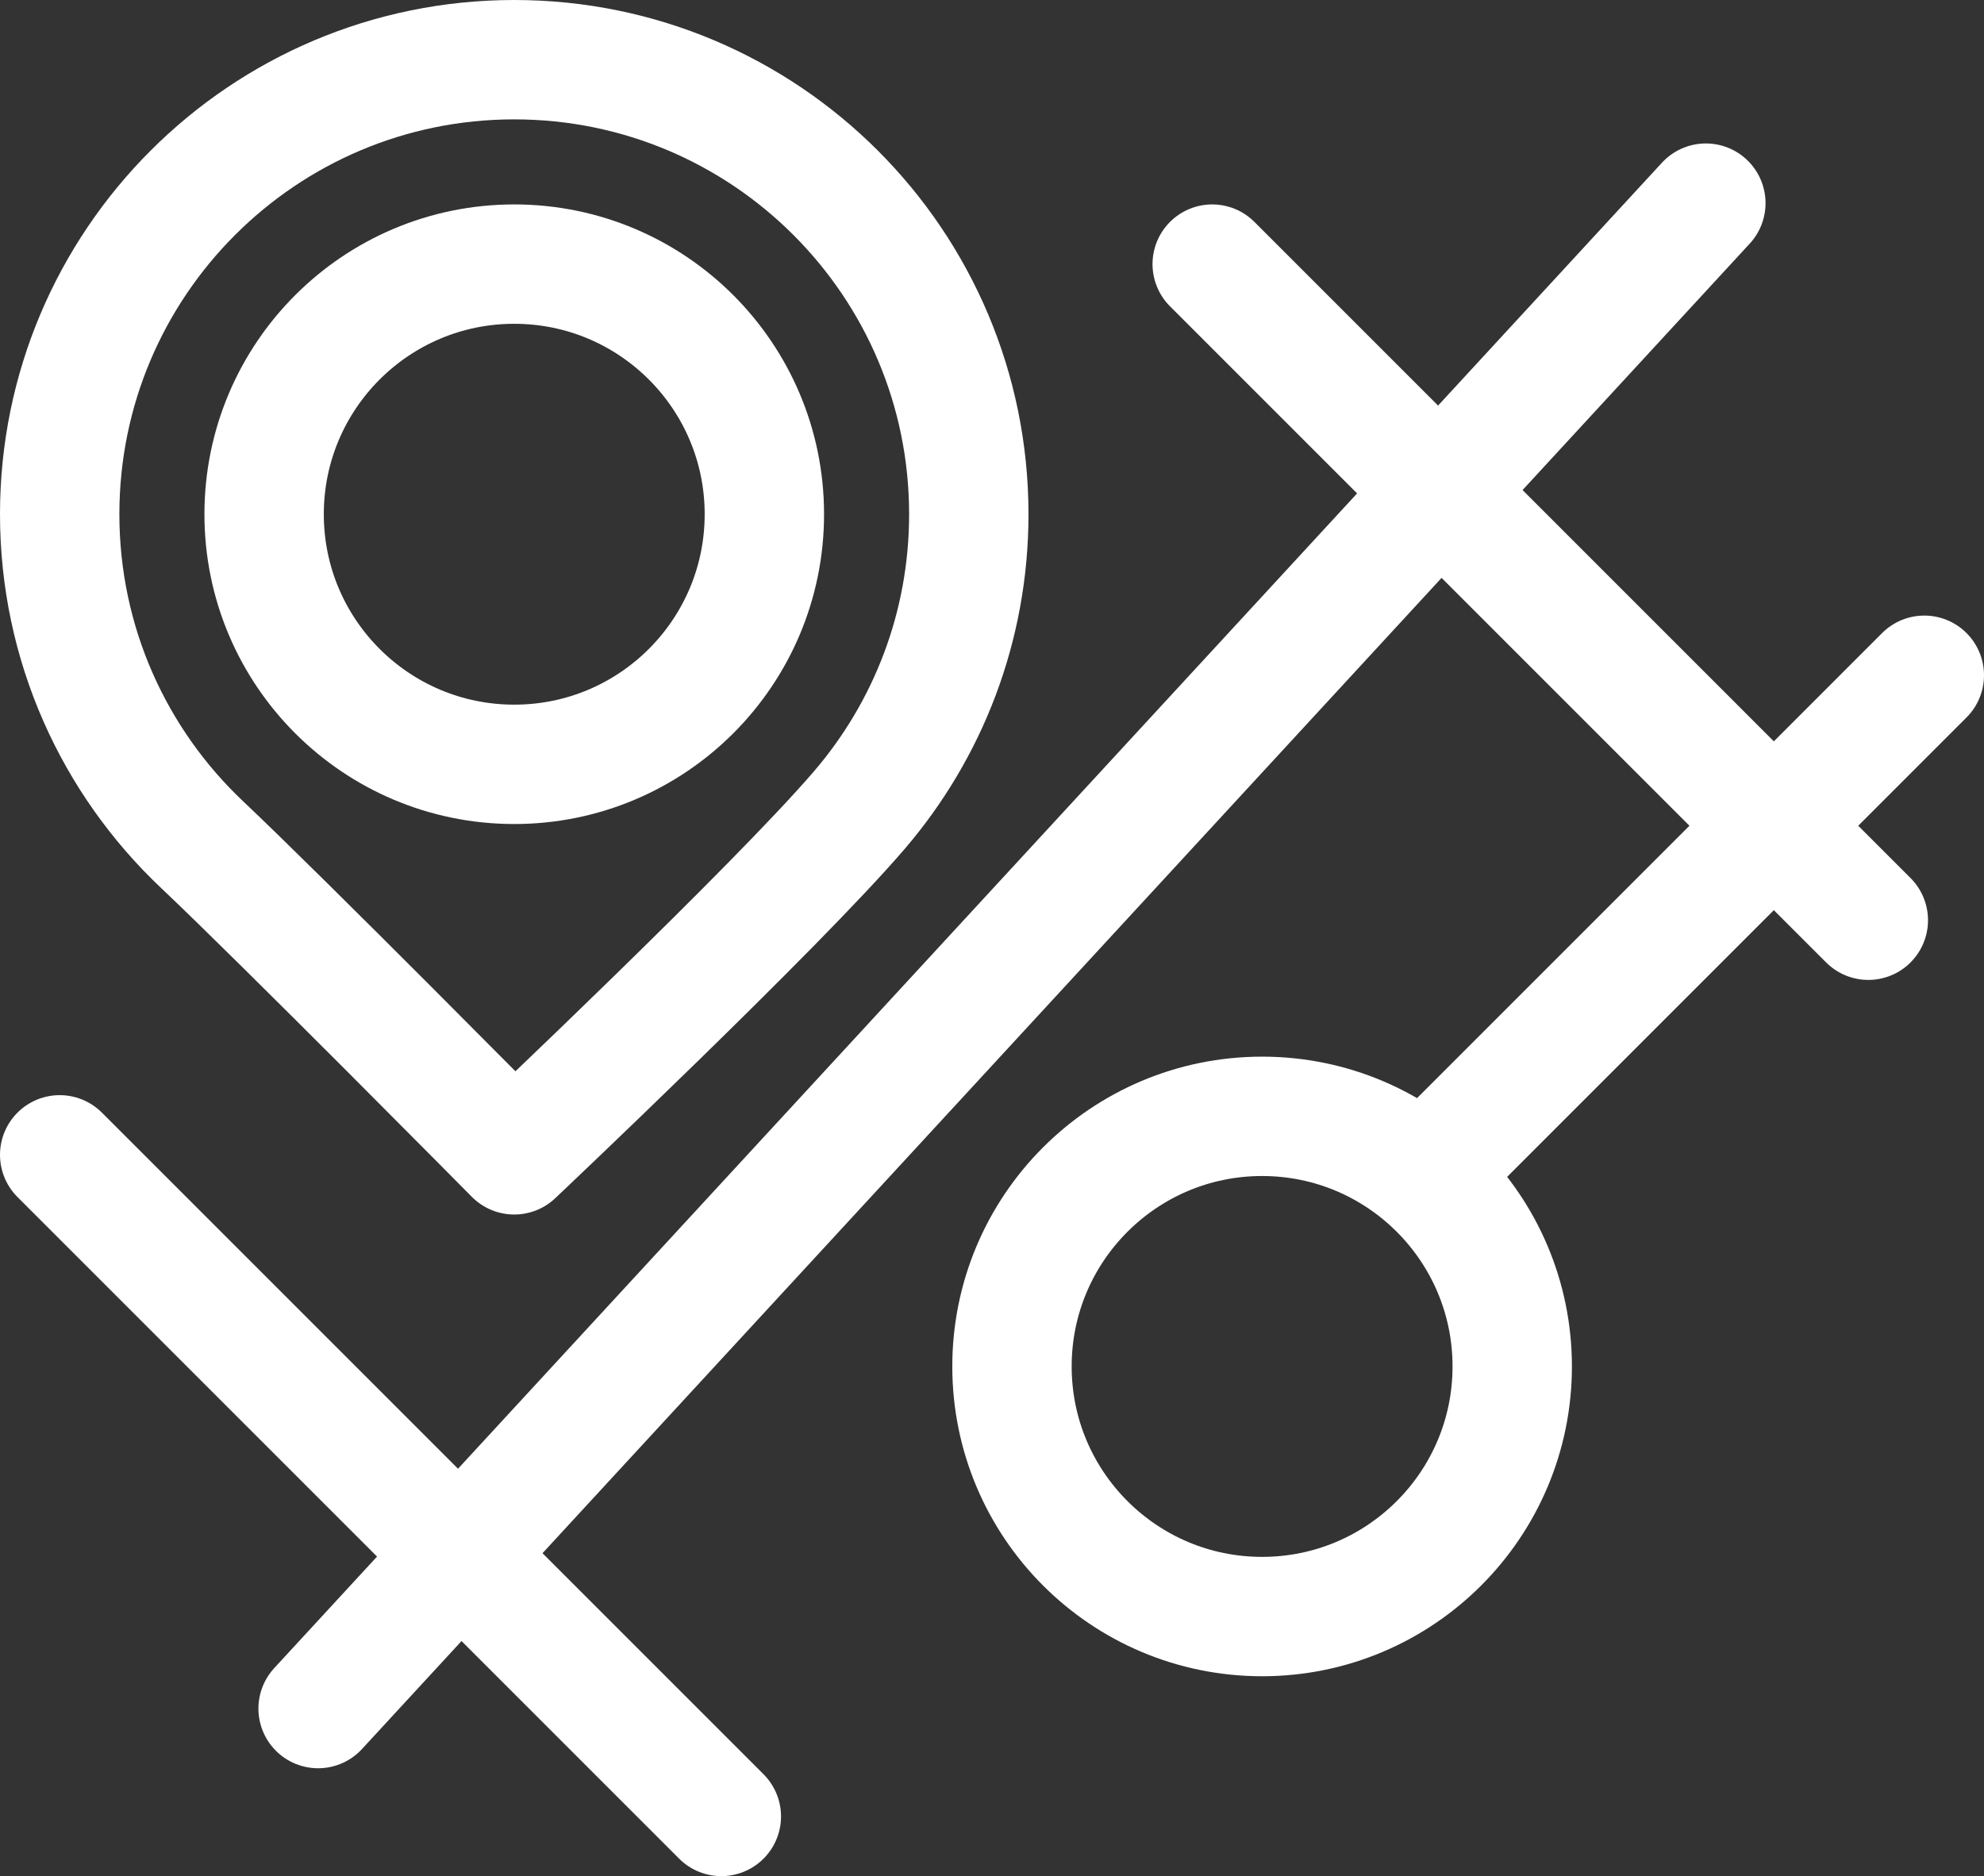 <?xml version="1.0" encoding="utf-8"?>
<!-- Generator: Adobe Illustrator 22.1.0, SVG Export Plug-In . SVG Version: 6.00 Build 0)  -->
<svg version="1.1" id="Layer_1" xmlns="http://www.w3.org/2000/svg" xmlns:xlink="http://www.w3.org/1999/xlink" x="0px" y="0px"
	 viewBox="0 0 66.479 62.867" style="enable-background:new 0 0 66.479 62.867;" xml:space="preserve">
<rect x="0" y="0" width="66.479" height="62.867" fill="#333333" stroke="none"/>
<style type="text/css">
	.st0{fill:none;stroke:#FFFFFF;stroke-width:4;stroke-linecap:round;stroke-linejoin:round;stroke-miterlimit:10;}
</style>
<g>
	<circle class="st0" cx="17.231" cy="17.231" r="8.381"/>
	<circle class="st0" cx="42.29" cy="45.788" r="8.381"/>
	<path class="st0" d="M32.462,17.231c0,3.773-1.372,7.226-3.644,9.887
		c-2.794,3.271-11.587,11.579-11.587,11.579S9.502,30.882,6.774,28.305
		C3.835,25.529,2,21.594,2,17.231C2,8.819,8.819,2,17.231,2S32.462,8.819,32.462,17.231z"/>
	<line class="st0" x1="10.659" y1="57.252" x2="57.159" y2="6.807"/>
	<line class="st0" x1="2" y1="38.697" x2="24.17" y2="60.867"/>
	<line class="st0" x1="40.618" y1="8.85" x2="62.603" y2="30.836"/>
	<line class="st0" x1="64.479" y1="22.627" x2="47.911" y2="39.196"/>
</g>
</svg>
